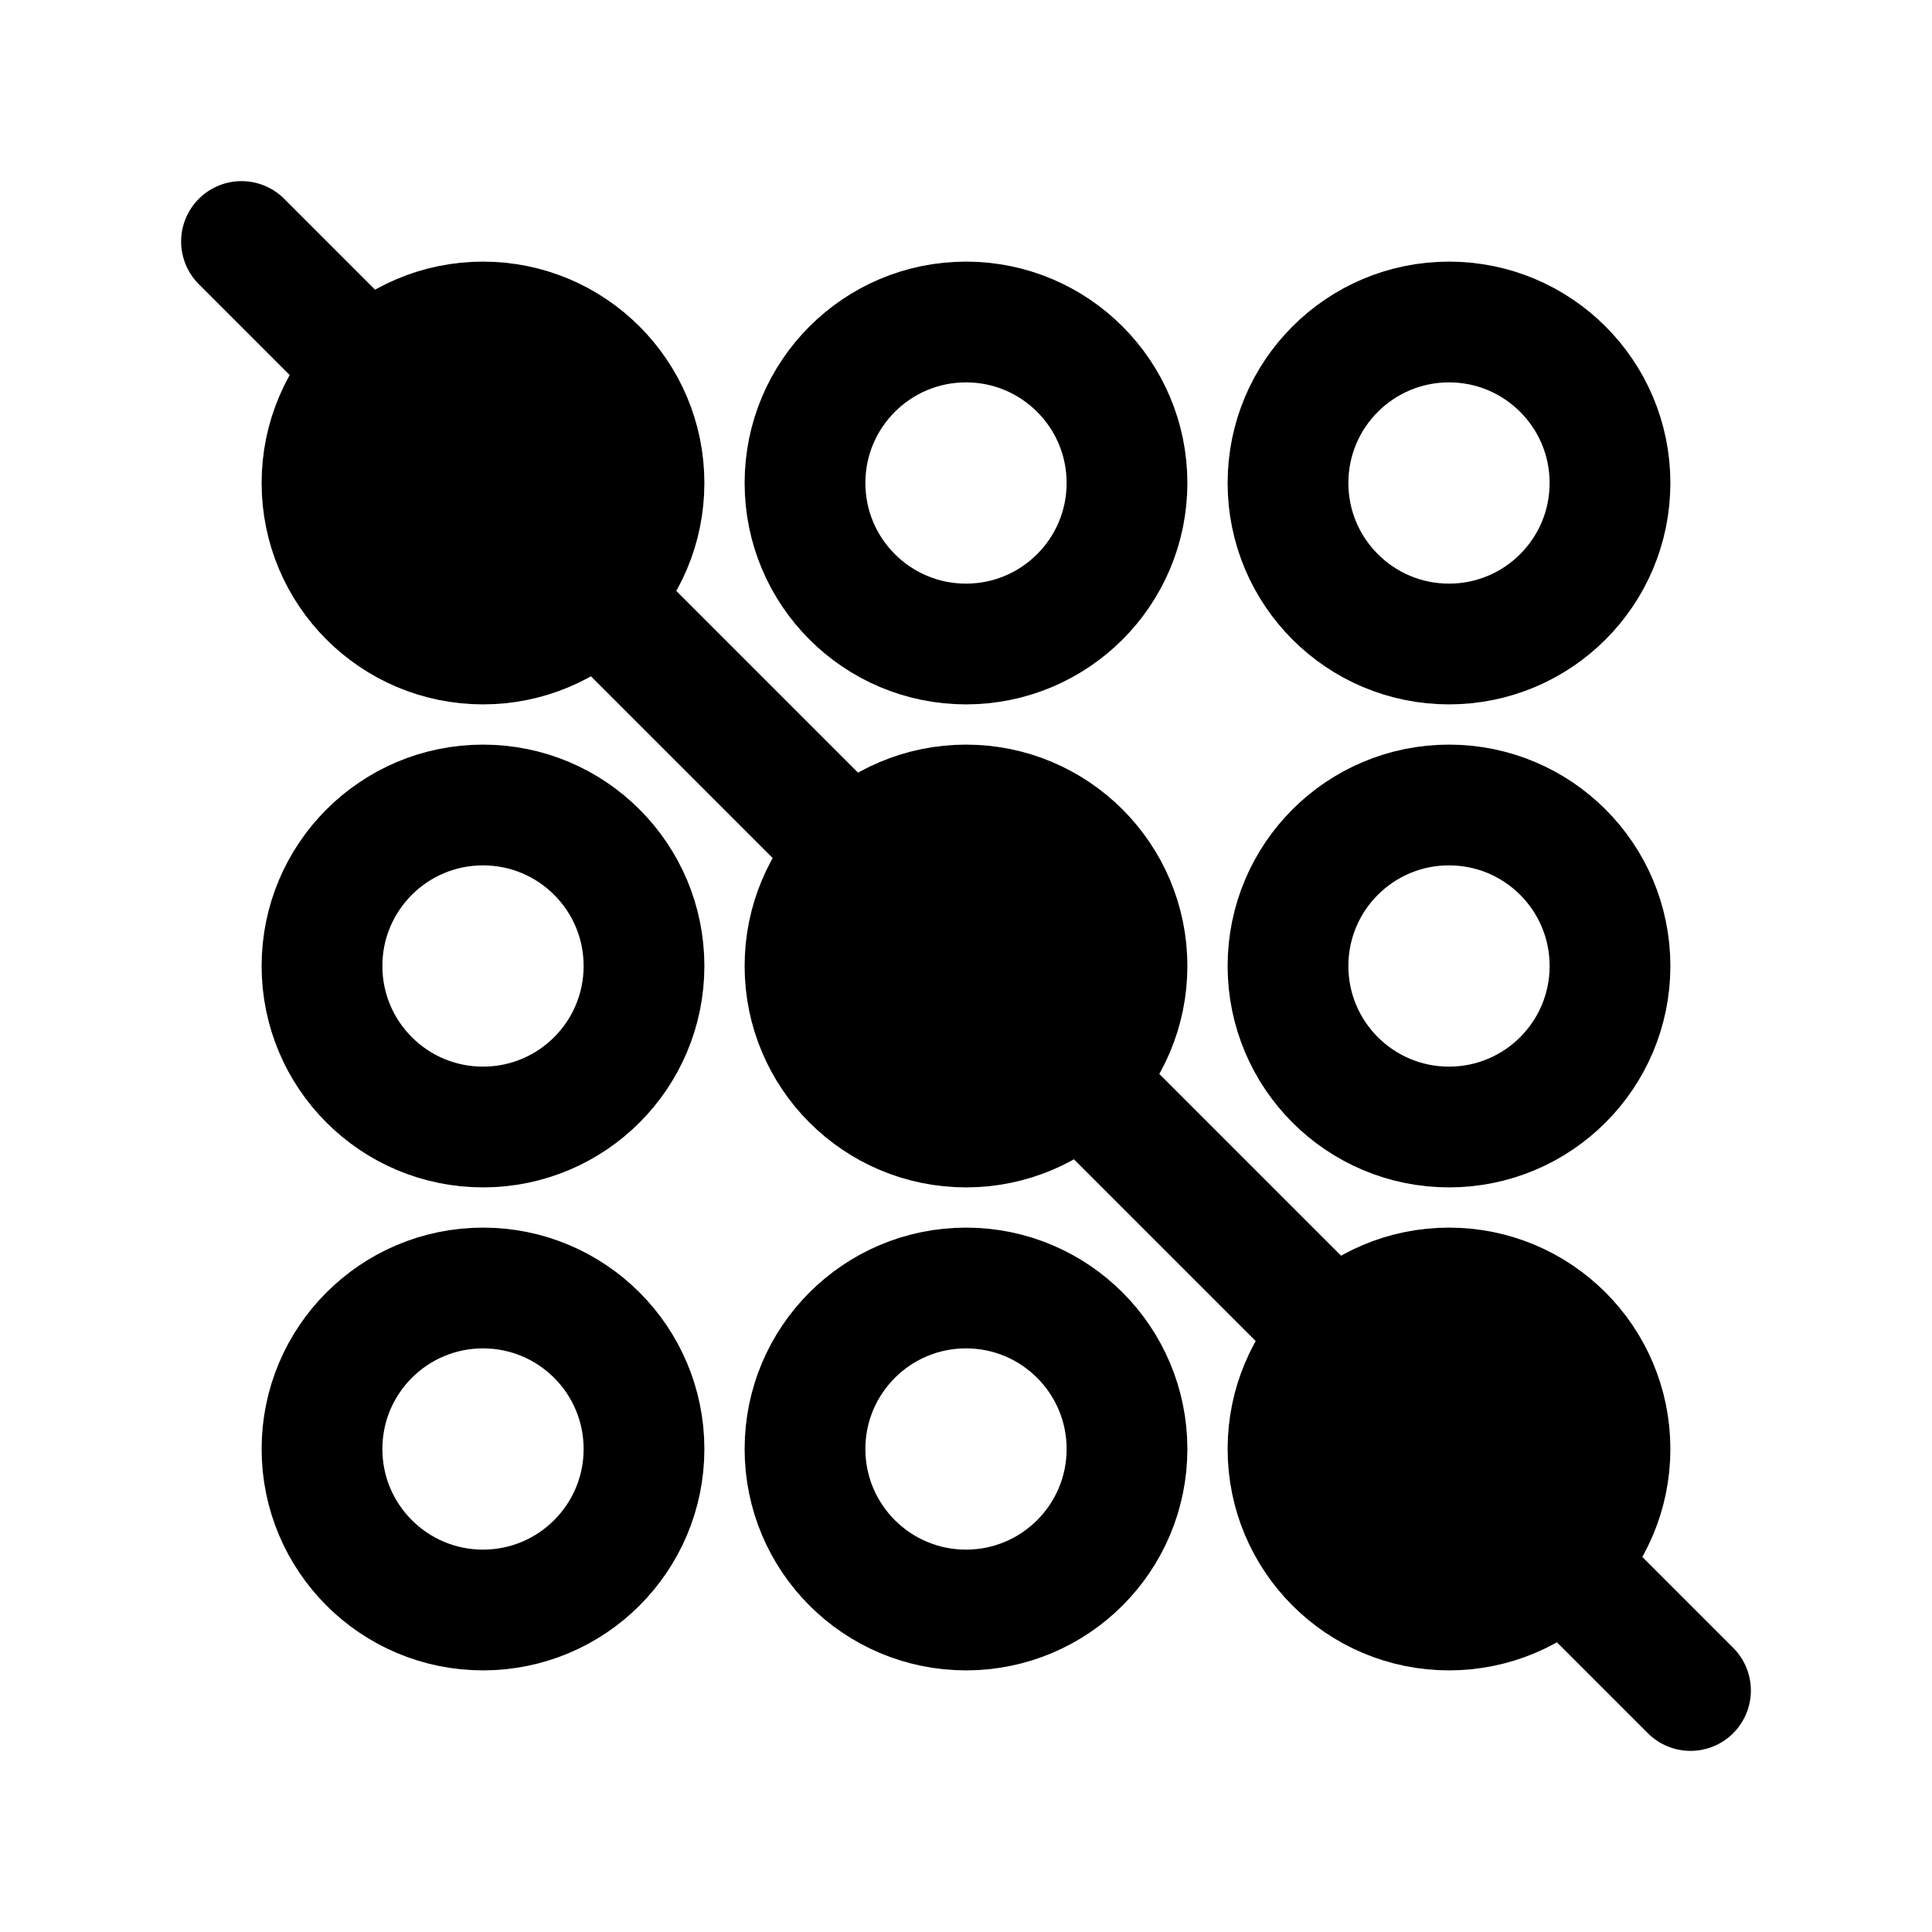 <svg width="24" height="24" viewBox="0 0 24 24" fill="none" xmlns="http://www.w3.org/2000/svg">
<circle cx="6" cy="6" r="2" fill="black" stroke="black" stroke-width="1.5" stroke-linecap="round" stroke-linejoin="round"/>
<circle cx="12" cy="6" r="2" stroke="black" stroke-width="1.5" stroke-linecap="round" stroke-linejoin="round"/>
<circle cx="18" cy="6" r="2" stroke="black" stroke-width="1.5" stroke-linecap="round" stroke-linejoin="round"/>
<path d="M8 12C8 13.105 7.105 14 6 14C4.895 14 4 13.105 4 12C4 10.895 4.895 10 6 10C7.105 10 8 10.895 8 12Z" stroke="black" stroke-width="1.5" stroke-linecap="round" stroke-linejoin="round"/>
<path d="M14 12C14 13.105 13.105 14 12 14C10.895 14 10 13.105 10 12C10 10.895 10.895 10 12 10C13.105 10 14 10.895 14 12Z" fill="black" stroke="black" stroke-width="1.5" stroke-linecap="round" stroke-linejoin="round"/>
<path d="M20 12C20 13.105 19.105 14 18 14C16.895 14 16 13.105 16 12C16 10.895 16.895 10 18 10C19.105 10 20 10.895 20 12Z" stroke="black" stroke-width="1.5" stroke-linecap="round" stroke-linejoin="round"/>
<circle cx="6" cy="18" r="2" stroke="black" stroke-width="1.5" stroke-linecap="round" stroke-linejoin="round"/>
<circle cx="12" cy="18" r="2" stroke="black" stroke-width="1.5" stroke-linecap="round" stroke-linejoin="round"/>
<circle cx="18" cy="18" r="2" fill="black" stroke="black" stroke-width="1.5" stroke-linecap="round" stroke-linejoin="round"/>
<path d="M3 3L21 21" stroke="black" stroke-width="1.5" stroke-linecap="round" stroke-linejoin="round"/>
</svg>
